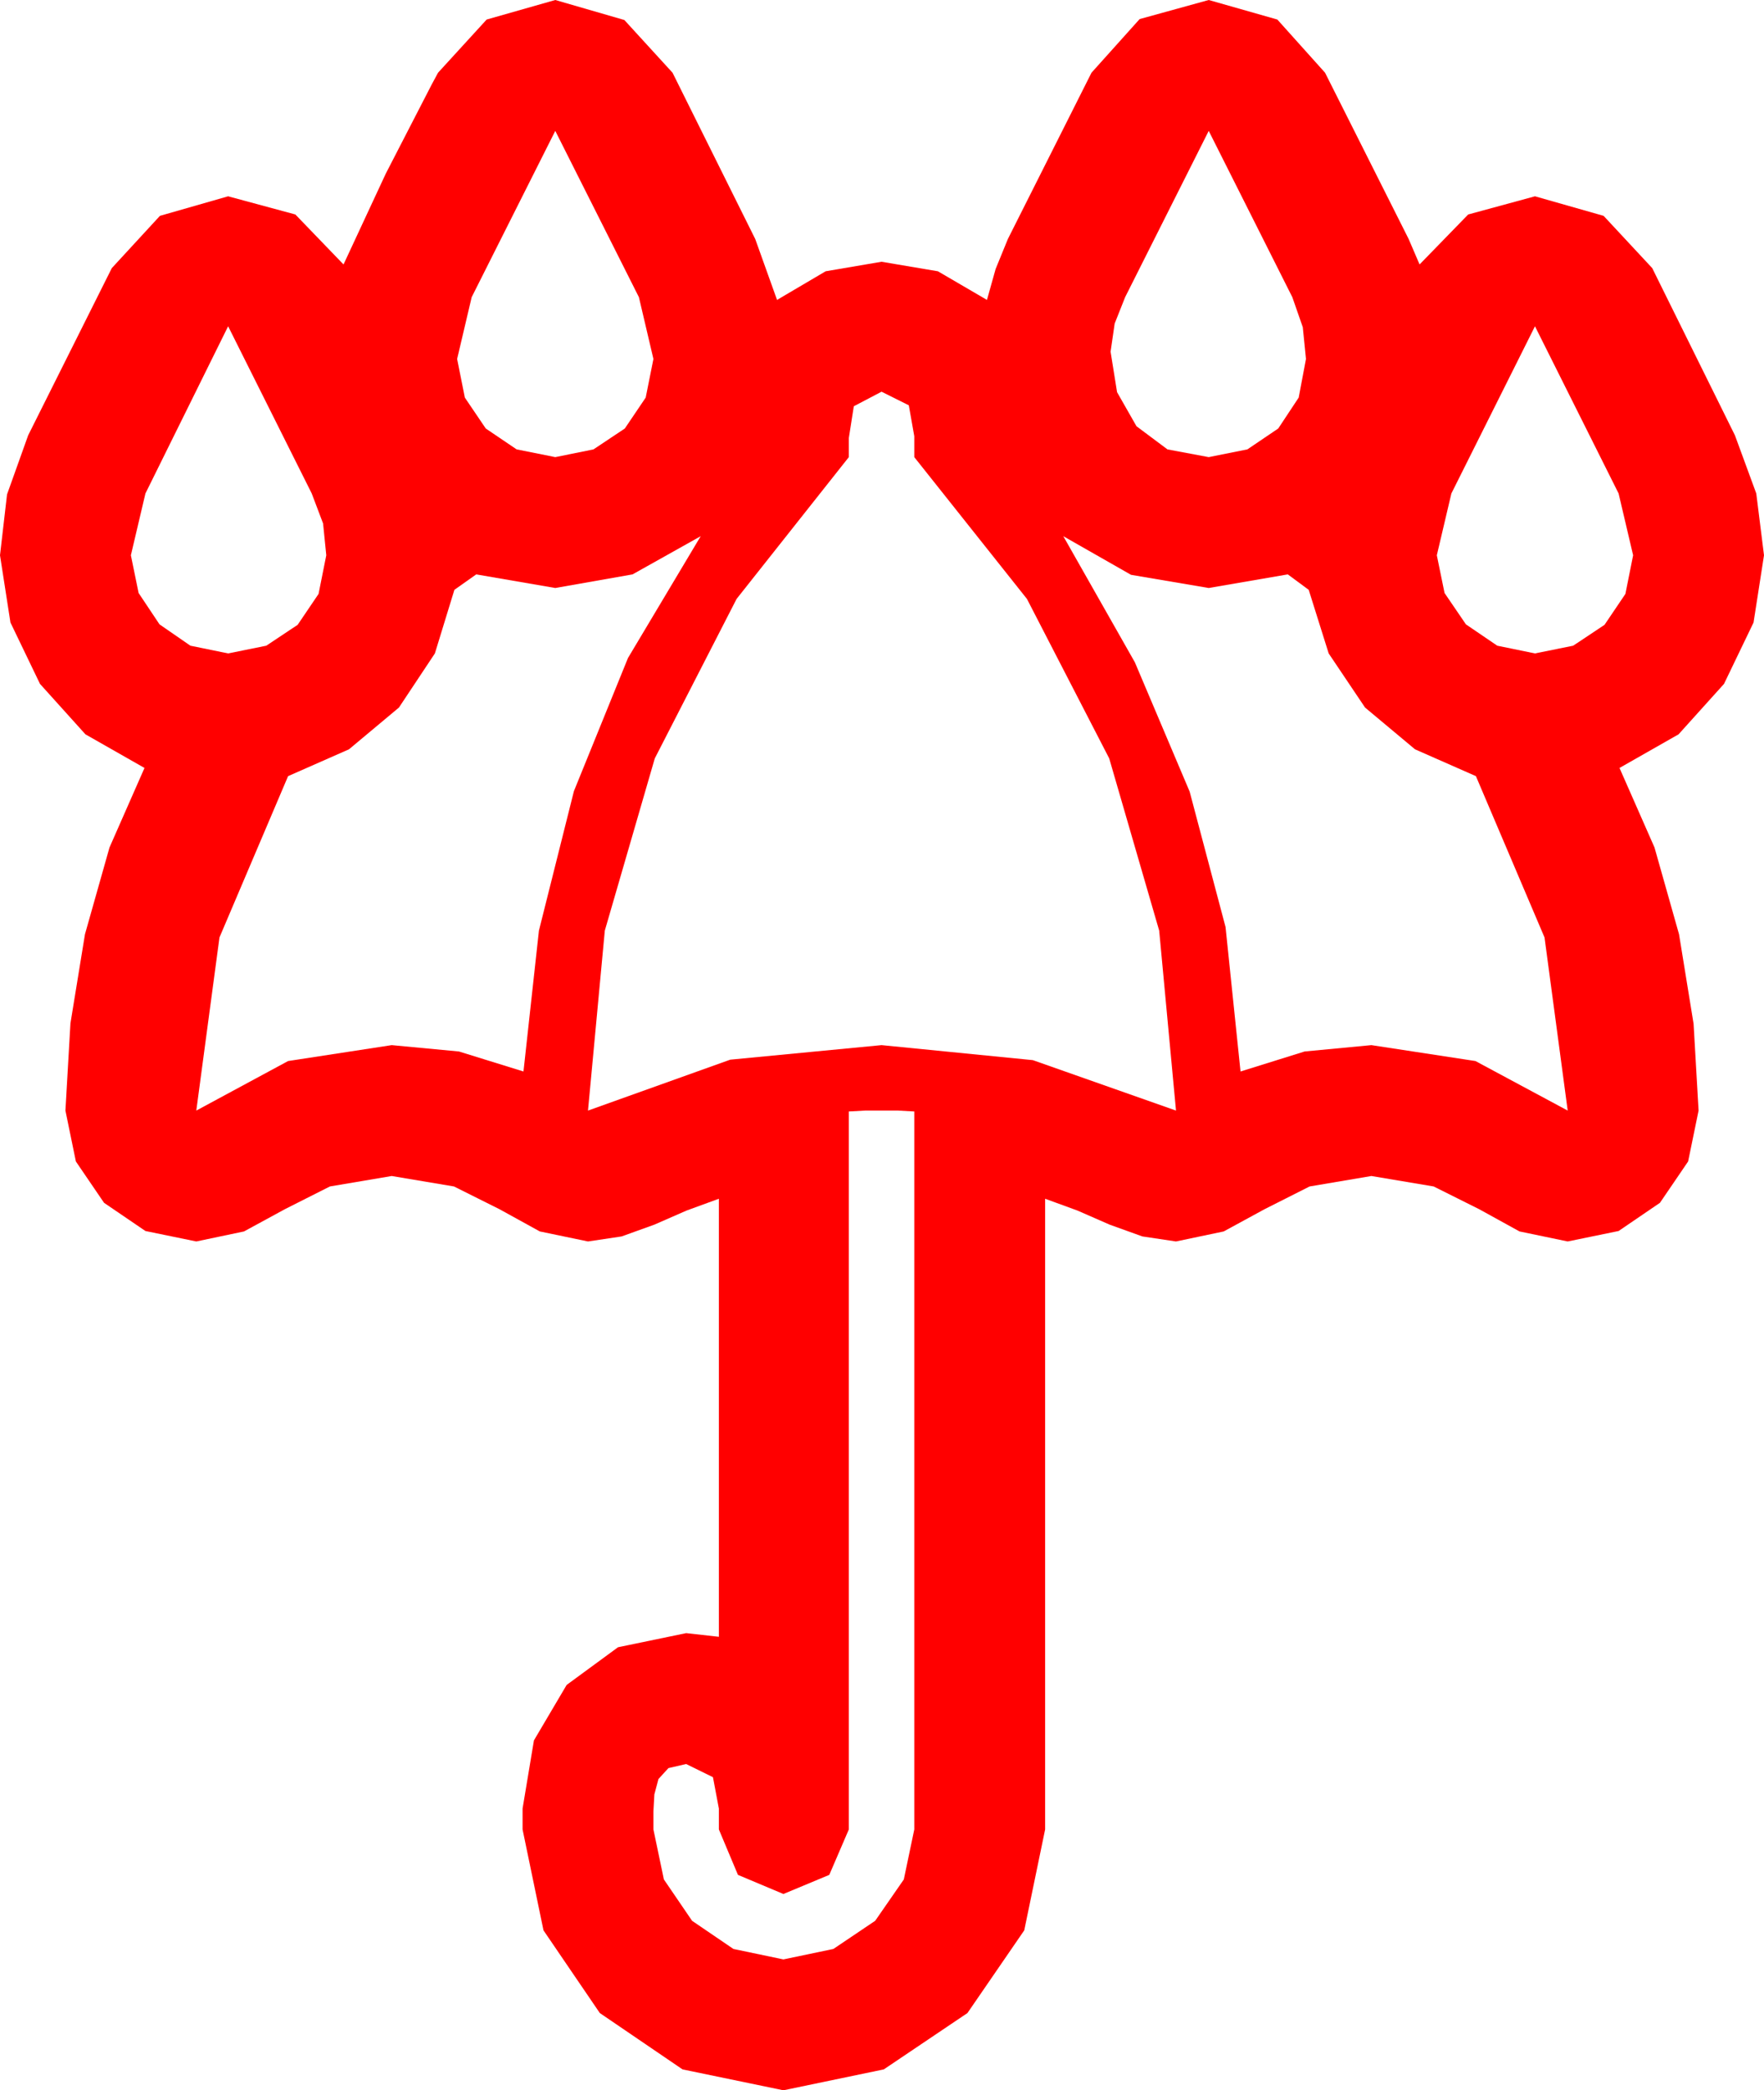 <?xml version="1.0" encoding="utf-8"?>
<!DOCTYPE svg PUBLIC "-//W3C//DTD SVG 1.1//EN" "http://www.w3.org/Graphics/SVG/1.1/DTD/svg11.dtd">
<svg width="56.865" height="67.383" xmlns="http://www.w3.org/2000/svg" xmlns:xlink="http://www.w3.org/1999/xlink" xmlns:xml="http://www.w3.org/XML/1998/namespace" version="1.1">
  <g>
    <g>
      <path style="fill:#FF0000;fill-opacity:1" d="M27.891,35.801L27.363,35.83 27.363,58.975 26.733,60.439 25.254,61.055 23.789,60.439 23.174,58.975 23.174,58.301 22.983,57.29 22.119,56.865 21.548,56.997 21.226,57.349 21.094,57.847 21.064,58.389 21.064,58.975 21.401,60.586 22.31,61.919 23.643,62.827 25.254,63.164 26.865,62.827 28.213,61.919 29.136,60.586 29.473,58.975 29.473,35.83 28.945,35.801 28.418,35.801 27.891,35.801z M34.277,17.285L36.584,21.35 38.35,25.518 39.507,29.883 39.99,34.541 42.056,33.896 44.209,33.691 47.563,34.204 50.537,35.801 49.79,30.22 47.578,25.02 45.615,24.155 44.004,22.808 42.832,21.064 42.188,19.014 41.514,18.516 38.965,18.955 36.46,18.53 34.277,17.285z M22.588,17.285L20.391,18.516 17.9,18.955 15.352,18.516 14.648,19.014 14.019,21.064 12.861,22.808 11.25,24.155 9.287,25.02 7.075,30.22 6.328,35.801 9.287,34.204 12.627,33.691 14.795,33.896 16.875,34.541 17.373,30 18.501,25.503 20.244,21.211 22.588,17.285z M28.418,12.627L27.524,13.096 27.363,14.121 27.363,14.736 23.745,19.307 21.108,24.448 19.497,30 18.955,35.801 23.54,34.16 28.418,33.691 33.296,34.175 37.91,35.801 37.368,30 35.757,24.448 33.105,19.307 29.473,14.736 29.473,14.062 29.297,13.066 28.418,12.627z M49.482,10.518L46.787,15.908 46.318,17.9 46.567,19.116 47.256,20.127 48.267,20.815 49.482,21.064 50.713,20.815 51.724,20.142 52.397,19.146 52.646,17.9 52.178,15.908 49.482,10.518z M7.354,10.518L4.688,15.908 4.219,17.9 4.468,19.116 5.142,20.127 6.138,20.815 7.354,21.064 8.584,20.815 9.595,20.142 10.269,19.146 10.518,17.9 10.415,16.875 10.049,15.908 7.354,10.518z M38.965,4.219L36.27,9.58 35.933,10.43 35.801,11.338 36.01,12.642 36.636,13.74 37.635,14.487 38.965,14.736 40.21,14.487 41.206,13.813 41.865,12.817 42.1,11.572 41.997,10.547 41.66,9.58 38.965,4.219z M17.9,4.219L15.205,9.58 14.736,11.572 14.985,12.817 15.659,13.813 16.655,14.487 17.9,14.736 19.131,14.487 20.142,13.813 20.815,12.817 21.064,11.572 20.596,9.58 17.9,4.219z M17.9,0L20.127,0.645 21.68,2.344 24.346,7.705 25.049,9.668 26.616,8.745 28.418,8.438 30.234,8.745 31.816,9.668 32.095,8.672 32.49,7.705 35.186,2.344 36.738,0.615 38.965,0 41.177,0.63 42.715,2.344 45.41,7.705 45.762,8.525 47.329,6.914 49.482,6.328 51.694,6.958 53.262,8.643 55.928,14.033 56.616,15.908 56.865,17.9 56.528,20.068 55.576,22.046 54.111,23.672 52.207,24.756 53.335,27.319 54.126,30.117 54.595,33.003 54.756,35.801 54.419,37.441 53.511,38.774 52.178,39.683 50.537,40.02 48.984,39.697 47.681,38.979 46.216,38.247 44.209,37.91 42.217,38.247 40.767,38.979 39.448,39.697 37.91,40.02 36.826,39.858 35.771,39.478 34.731,39.023 33.691,38.643 33.691,58.975 33.018,62.227 31.187,64.893 28.491,66.709 25.254,67.383 22.002,66.709 19.336,64.893 17.52,62.227 16.846,58.975 16.846,58.301 17.212,56.104 18.267,54.316 19.922,53.101 22.119,52.646 23.174,52.764 23.174,38.643 22.134,39.023 21.094,39.478 20.039,39.858 18.955,40.02 17.402,39.697 16.099,38.979 14.634,38.247 12.627,37.91 10.635,38.247 9.185,38.979 7.866,39.697 6.328,40.02 4.688,39.683 3.354,38.774 2.446,37.441 2.109,35.801 2.271,32.988 2.739,30.117 3.53,27.319 4.658,24.756 2.754,23.672 1.289,22.046 0.337,20.068 0,17.9 0.227,15.938 0.908,14.033 3.604,8.643 5.156,6.958 7.354,6.328 9.521,6.914 11.074,8.525 12.437,5.596 13.916,2.725 14.121,2.344 15.688,0.63 17.9,0z" />
    </g>
  </g>
</svg>